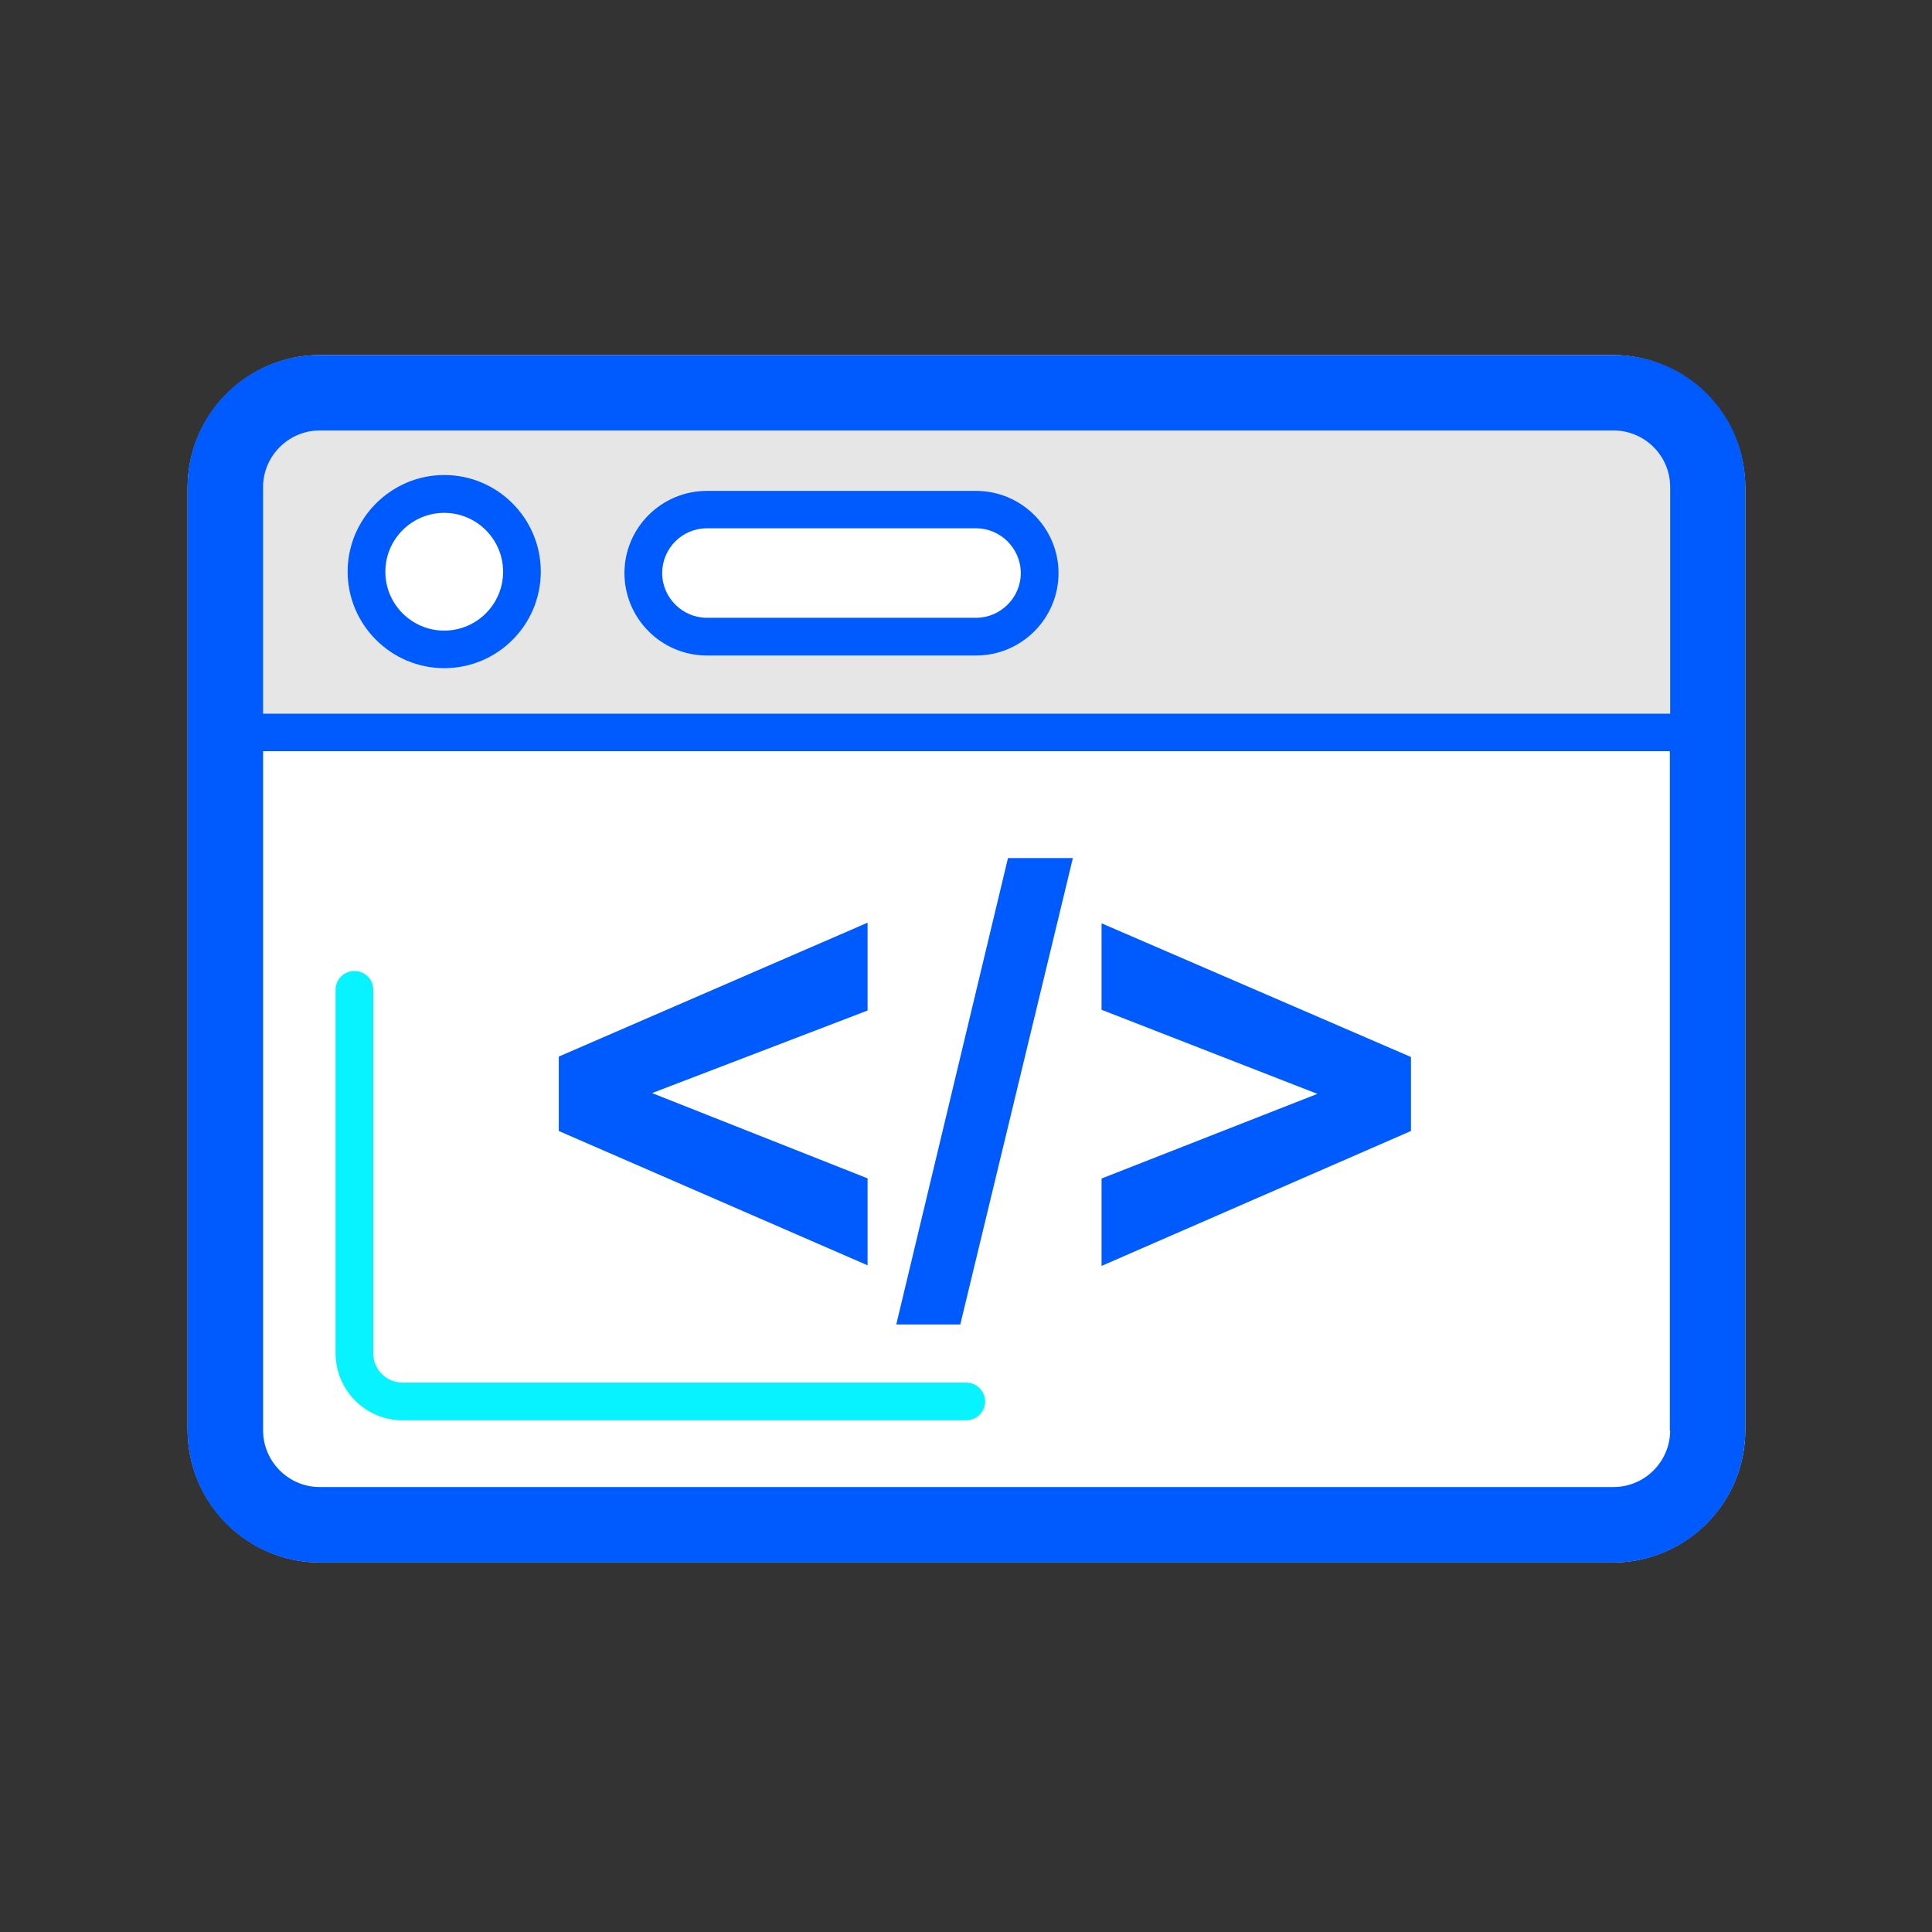 <?xml version="1.0" encoding="UTF-8"?>
<svg xmlns="http://www.w3.org/2000/svg" xmlns:xlink="http://www.w3.org/1999/xlink" width="50px" height="50px" viewBox="0 0 50 50" version="1.1">
<rect x="0" y="0" width="50" height="50" fill="#333333" stroke="none"/>
<g id="surface1">
<path style=" stroke:none;fill-rule:nonzero;fill:rgb(100%,100%,100%);fill-opacity:1;" d="M 41.73 40.438 L 8.293 40.438 C 6.395 40.438 4.855 38.895 4.855 36.992 L 4.855 12.629 C 4.855 10.73 6.395 9.188 8.293 9.188 L 41.73 9.188 C 43.625 9.188 45.168 10.73 45.168 12.629 L 45.168 36.992 C 45.176 38.895 43.633 40.438 41.73 40.438 Z M 41.73 40.438 "/>
<path style=" stroke:none;fill-rule:nonzero;fill:rgb(90.196%,90.196%,90.196%);fill-opacity:1;" d="M 43.223 12.605 C 43.223 11.797 42.566 11.141 41.758 11.141 L 8.27 11.141 C 7.469 11.141 6.809 11.797 6.809 12.605 L 6.809 18.469 L 43.215 18.469 L 43.215 12.605 Z M 11.496 17.297 C 10.125 17.297 8.996 16.172 8.996 14.797 C 8.996 13.418 10.125 12.297 11.496 12.297 C 12.879 12.297 13.996 13.418 13.996 14.797 C 13.996 16.172 12.879 17.297 11.496 17.297 Z M 25.262 16.965 L 18.293 16.965 C 17.117 16.965 16.16 16.004 16.16 14.832 C 16.16 13.652 17.121 12.695 18.293 12.695 L 25.262 12.695 C 26.434 12.695 27.395 13.652 27.395 14.832 C 27.395 16.004 26.434 16.965 25.262 16.965 Z M 25.262 16.965 "/>
<path style=" stroke:none;fill-rule:nonzero;fill:rgb(2.353%,95.294%,100%);fill-opacity:1;" d="M 10.418 36.758 L 25.008 36.758 C 25.273 36.758 25.496 36.535 25.496 36.27 C 25.496 36.004 25.273 35.781 25.008 35.781 L 10.418 35.781 C 10 35.781 9.66 35.441 9.66 35.027 L 9.66 25.613 C 9.66 25.344 9.441 25.129 9.172 25.129 C 8.906 25.129 8.684 25.344 8.684 25.613 L 8.684 35.031 C 8.691 35.984 9.465 36.758 10.418 36.758 Z M 10.418 36.758 "/>
<path style=" stroke:none;fill-rule:nonzero;fill:rgb(100%,100%,100%);fill-opacity:1;" d="M 11.496 13.27 C 10.656 13.27 9.973 13.957 9.973 14.793 C 9.973 15.637 10.656 16.316 11.496 16.316 C 12.336 16.316 13.02 15.637 13.02 14.793 C 13.02 13.957 12.336 13.27 11.496 13.27 Z M 11.496 13.27 "/>
<path style=" stroke:none;fill-rule:nonzero;fill:rgb(0%,35.686%,100%);fill-opacity:1;" d="M 11.496 12.293 C 10.125 12.293 8.996 13.418 8.996 14.793 C 8.996 16.172 10.125 17.293 11.496 17.293 C 12.879 17.293 13.996 16.172 13.996 14.793 C 13.996 13.418 12.879 12.293 11.496 12.293 Z M 11.496 16.32 C 10.656 16.32 9.973 15.637 9.973 14.797 C 9.973 13.957 10.656 13.273 11.496 13.273 C 12.336 13.273 13.02 13.957 13.02 14.797 C 13.02 15.637 12.336 16.32 11.496 16.32 Z M 11.496 16.32 "/>
<path style=" stroke:none;fill-rule:nonzero;fill:rgb(100%,100%,100%);fill-opacity:1;" d="M 25.262 13.68 L 18.293 13.68 C 17.664 13.68 17.137 14.191 17.137 14.832 C 17.137 15.477 17.656 15.988 18.293 15.988 L 25.262 15.988 C 25.891 15.988 26.418 15.477 26.418 14.832 C 26.418 14.191 25.891 13.68 25.262 13.68 Z M 25.262 13.68 "/>
<path style=" stroke:none;fill-rule:nonzero;fill:rgb(0%,35.686%,100%);fill-opacity:1;" d="M 25.262 12.703 L 18.293 12.703 C 17.117 12.703 16.16 13.66 16.16 14.832 C 16.16 16.008 17.121 16.965 18.293 16.965 L 25.262 16.965 C 26.434 16.965 27.395 16.008 27.395 14.832 C 27.395 13.66 26.434 12.703 25.262 12.703 Z M 25.262 15.988 L 18.293 15.988 C 17.664 15.988 17.137 15.469 17.137 14.832 C 17.137 14.191 17.656 13.672 18.293 13.672 L 25.262 13.672 C 25.891 13.672 26.418 14.191 26.418 14.832 C 26.418 15.469 25.891 15.988 25.262 15.988 Z M 25.262 15.988 "/>
<path style=" stroke:none;fill-rule:nonzero;fill:rgb(0%,35.686%,100%);fill-opacity:1;" d="M 41.758 9.188 L 8.27 9.188 C 6.387 9.188 4.855 10.715 4.855 12.605 L 4.855 37.02 C 4.855 38.898 6.387 40.438 8.27 40.438 L 41.75 40.438 C 43.641 40.438 45.168 38.898 45.168 37.02 L 45.168 12.605 C 45.176 10.715 43.645 9.188 41.758 9.188 Z M 43.223 37.02 C 43.223 37.824 42.566 38.484 41.758 38.484 L 8.27 38.484 C 7.469 38.484 6.809 37.824 6.809 37.02 L 6.809 19.441 L 43.215 19.441 L 43.215 37.02 Z M 43.223 18.469 L 6.809 18.469 L 6.809 12.605 C 6.809 11.797 7.473 11.141 8.273 11.141 L 41.758 11.141 C 42.566 11.141 43.223 11.797 43.223 12.605 Z M 43.223 18.469 "/>
<path style=" stroke:none;fill-rule:nonzero;fill:rgb(0%,35.686%,100%);fill-opacity:1;" d="M 22.453 30.496 L 16.875 28.289 L 22.453 26.152 L 22.453 23.879 L 14.461 27.344 L 14.461 29.27 L 22.453 32.746 Z M 27.766 22.207 L 26.086 22.207 L 23.195 34.277 L 24.852 34.277 Z M 36.516 27.355 L 28.508 23.895 L 28.508 26.133 L 34.094 28.309 L 28.508 30.5 L 28.508 32.762 L 36.516 29.27 Z M 36.516 27.355 "/>
</g>
</svg>
